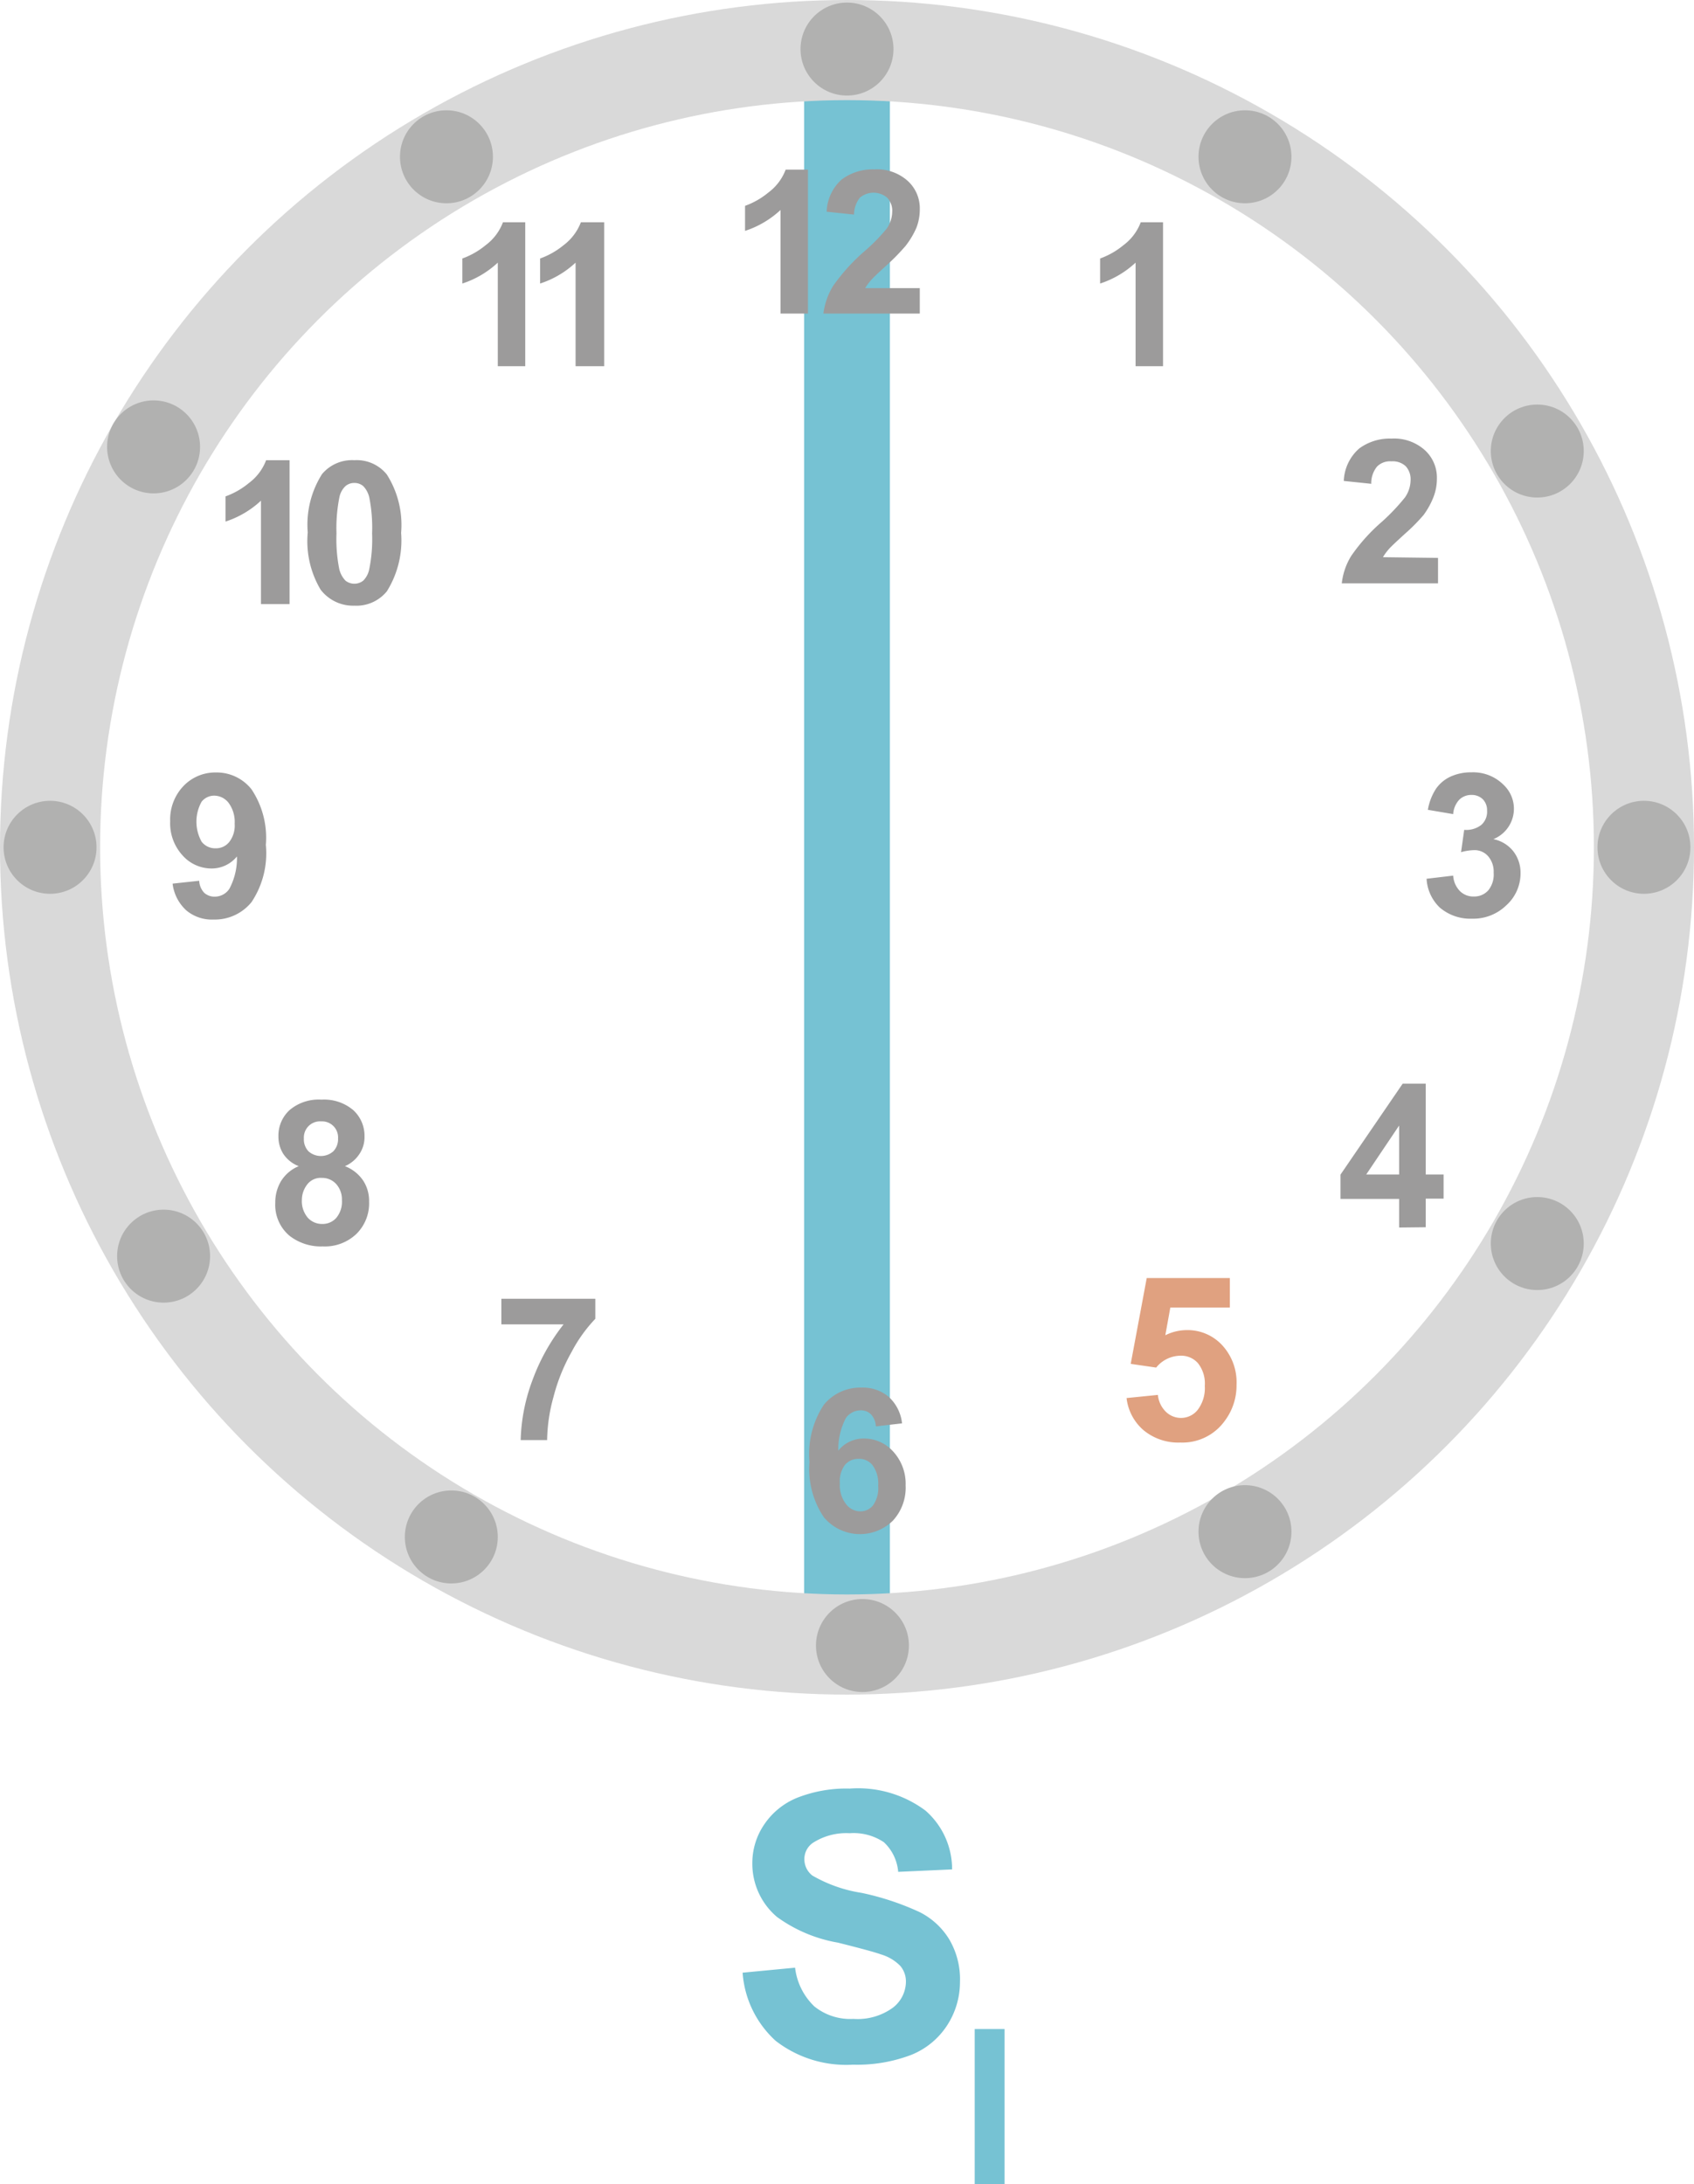 <svg id="Layer_1" data-name="Layer 1" xmlns="http://www.w3.org/2000/svg" viewBox="0 0 118.46 152.67"><defs><style>.cls-1,.cls-4{fill:none;}.cls-1{stroke:#76c2d3;stroke-linecap:round;stroke-linejoin:round;stroke-width:6px;}.cls-2{isolation:isolate;}.cls-3{fill:#76c2d3;}.cls-4{stroke:#d9d9d9;stroke-miterlimit:10;stroke-width:7px;}.cls-5{fill:#9c9b9b;}.cls-6{fill:#e0a180;}.cls-7{fill:#b1b1b0;}</style></defs><g id="Слой_2" data-name="Слой 2"><line class="cls-1" x1="59.23" y1="3.5" x2="59.23" y2="115.03"/><g class="cls-2"><path class="cls-3" d="M51.68,137.9l3.67-.35a4.45,4.45,0,0,0,1.35,2.71,4,4,0,0,0,2.73.87,4.2,4.2,0,0,0,2.74-.77,2.31,2.31,0,0,0,.93-1.81,1.68,1.68,0,0,0-.39-1.12,3.1,3.1,0,0,0-1.36-.81c-.44-.16-1.45-.43-3-.82A10.19,10.19,0,0,1,54.08,134a4.87,4.87,0,0,1-1.72-3.76,4.78,4.78,0,0,1,.81-2.67,5.08,5.08,0,0,1,2.33-1.9,9.38,9.38,0,0,1,3.67-.64,7.89,7.89,0,0,1,5.3,1.54,5.44,5.44,0,0,1,1.86,4.11l-3.77.17a3.2,3.2,0,0,0-1-2.07,3.79,3.79,0,0,0-2.39-.63,4.31,4.31,0,0,0-2.57.67,1.37,1.37,0,0,0-.6,1.16,1.43,1.43,0,0,0,.56,1.13A9.85,9.85,0,0,0,60,132.32a18.86,18.86,0,0,1,4.07,1.35,5.12,5.12,0,0,1,2.06,1.9,5.5,5.5,0,0,1,.75,3,5.56,5.56,0,0,1-.89,3,5.37,5.37,0,0,1-2.53,2.08,10.62,10.62,0,0,1-4.06.68A8.06,8.06,0,0,1,54,142.67,7.11,7.11,0,0,1,51.68,137.9Z" transform="translate(0.25)"/></g><g class="cls-2"><path class="cls-3" d="M67.91,152.67V141.84H70v10.83Z" transform="translate(0.25)"/></g><circle class="cls-4" cx="59.23" cy="59.23" r="55.73"/><g class="cls-2"><path class="cls-5" d="M56.25,21.92H54.33V14.68a6.65,6.65,0,0,1-2.48,1.46V14.39a5.43,5.43,0,0,0,1.63-.93,3.55,3.55,0,0,0,1.21-1.6h1.56Z" transform="translate(0.25)"/><path class="cls-5" d="M64.07,20.14v1.78H57.33A4.89,4.89,0,0,1,58,20a13.37,13.37,0,0,1,2.16-2.4A12.74,12.74,0,0,0,61.74,16a2.09,2.09,0,0,0,.4-1.18,1.32,1.32,0,0,0-.35-1,1.48,1.48,0,0,0-1.91,0A1.94,1.94,0,0,0,59.47,15l-1.91-.2a3.13,3.13,0,0,1,1.07-2.27,3.64,3.64,0,0,1,2.26-.69,3.22,3.22,0,0,1,2.33.8,2.59,2.59,0,0,1,.85,2,3.52,3.52,0,0,1-.24,1.29,5.79,5.79,0,0,1-.77,1.28A15.48,15.48,0,0,1,61.8,18.5c-.61.55-1,.92-1.15,1.1a3.56,3.56,0,0,0-.4.54Z" transform="translate(0.25)"/></g><g class="cls-2"><path class="cls-5" d="M81.08,25.6H79.16V18.36a6.65,6.65,0,0,1-2.48,1.46V18.07a5.43,5.43,0,0,0,1.63-.93,3.55,3.55,0,0,0,1.21-1.6h1.56Z" transform="translate(0.25)"/></g><g class="cls-2"><path class="cls-5" d="M11.82,61.77l1.86-.2a1.31,1.31,0,0,0,.35.84,1.07,1.07,0,0,0,.76.27,1.22,1.22,0,0,0,1-.55,4.53,4.53,0,0,0,.53-2.26,2.28,2.28,0,0,1-1.81.84,2.7,2.7,0,0,1-2-.92,3.32,3.32,0,0,1-.86-2.37A3.39,3.39,0,0,1,12.53,55,3.07,3.07,0,0,1,14.84,54a3.1,3.1,0,0,1,2.5,1.18,6.09,6.09,0,0,1,1,3.88,6.15,6.15,0,0,1-1,4,3.3,3.3,0,0,1-2.65,1.22,2.78,2.78,0,0,1-1.9-.63A3,3,0,0,1,11.82,61.77Zm4.34-4.19a2.24,2.24,0,0,0-.42-1.45,1.28,1.28,0,0,0-1-.51,1.12,1.12,0,0,0-.89.42,2.87,2.87,0,0,0,0,2.8,1.2,1.2,0,0,0,1,.46,1.18,1.18,0,0,0,.93-.44A1.87,1.87,0,0,0,16.16,57.58Z" transform="translate(0.25)"/></g><g class="cls-2"><path class="cls-5" d="M20.64,81.52a2.27,2.27,0,0,1-1.08-.86,2.24,2.24,0,0,1-.34-1.21A2.42,2.42,0,0,1,20,77.6a3.14,3.14,0,0,1,2.23-.73,3.15,3.15,0,0,1,2.22.73,2.43,2.43,0,0,1,.79,1.85,2.11,2.11,0,0,1-.37,1.24,2.28,2.28,0,0,1-1,.83,2.71,2.71,0,0,1,1.27,1A2.58,2.58,0,0,1,25.56,84a3,3,0,0,1-.89,2.26,3.2,3.2,0,0,1-2.35.87A3.57,3.57,0,0,1,20,86.39,2.82,2.82,0,0,1,19,84.07a2.88,2.88,0,0,1,.4-1.5A2.63,2.63,0,0,1,20.64,81.52Zm.22,2.36a1.78,1.78,0,0,0,.41,1.24,1.33,1.33,0,0,0,1,.44,1.27,1.27,0,0,0,1-.43,1.75,1.75,0,0,0,.39-1.23,1.61,1.61,0,0,0-.4-1.13,1.32,1.32,0,0,0-1-.43,1.19,1.19,0,0,0-1.05.49A1.77,1.77,0,0,0,20.86,83.88ZM21,79.59a1.21,1.21,0,0,0,.32.89,1.31,1.31,0,0,0,1.74,0,1.22,1.22,0,0,0,.33-.9,1.12,1.12,0,0,0-1.18-1.19A1.13,1.13,0,0,0,21,79.59Z" transform="translate(0.25)"/></g><g class="cls-2"><path class="cls-5" d="M34.81,92.58V90.79h6.57v1.4a10.3,10.3,0,0,0-1.65,2.3,13,13,0,0,0-1.28,3.18,11.76,11.76,0,0,0-.44,3H36.16A12.82,12.82,0,0,1,37,96.44a14.09,14.09,0,0,1,2.16-3.86Z" transform="translate(0.25)"/></g><g class="cls-2"><path class="cls-5" d="M20,42.23H18V35a6.65,6.65,0,0,1-2.48,1.46V34.7a5.43,5.43,0,0,0,1.63-.93,3.55,3.55,0,0,0,1.21-1.6H20Z" transform="translate(0.25)"/><path class="cls-5" d="M24.53,32.17a2.7,2.7,0,0,1,2.27,1,6.57,6.57,0,0,1,1,4.08,6.72,6.72,0,0,1-1,4.09,2.75,2.75,0,0,1-2.27,1,2.86,2.86,0,0,1-2.36-1.12,6.63,6.63,0,0,1-.9-4,6.61,6.61,0,0,1,1-4.08A2.74,2.74,0,0,1,24.53,32.17Zm0,1.59a.94.94,0,0,0-.62.22,1.47,1.47,0,0,0-.43.8,11.09,11.09,0,0,0-.2,2.51,10.77,10.77,0,0,0,.18,2.42,1.74,1.74,0,0,0,.45.88,1,1,0,0,0,1.24,0,1.54,1.54,0,0,0,.42-.8,10.43,10.43,0,0,0,.2-2.5,10.82,10.82,0,0,0-.18-2.43,1.67,1.67,0,0,0-.44-.88A.94.94,0,0,0,24.53,33.76Z" transform="translate(0.25)"/></g><g class="cls-2"><path class="cls-5" d="M36.48,25.6H34.56V18.36a6.65,6.65,0,0,1-2.48,1.46V18.07a5.43,5.43,0,0,0,1.63-.93,3.55,3.55,0,0,0,1.21-1.6h1.56Z" transform="translate(0.25)"/><path class="cls-5" d="M42,25.6H40V18.36a6.65,6.65,0,0,1-2.48,1.46V18.07a5.47,5.47,0,0,0,1.64-.93,3.62,3.62,0,0,0,1.21-1.6H42Z" transform="translate(0.25)"/></g><g class="cls-2"><path class="cls-5" d="M99.51,61.43l1.86-.22a1.69,1.69,0,0,0,.47,1.08,1.33,1.33,0,0,0,1,.38,1.3,1.3,0,0,0,1-.45A1.76,1.76,0,0,0,104.2,61a1.64,1.64,0,0,0-.39-1.15,1.25,1.25,0,0,0-1-.42,3.67,3.67,0,0,0-.89.14l.22-1.56a1.71,1.71,0,0,0,1.19-.34,1.22,1.22,0,0,0,.41-1,1.09,1.09,0,0,0-.3-.8,1.1,1.1,0,0,0-.8-.3,1.18,1.18,0,0,0-.85.34,1.62,1.62,0,0,0-.42,1l-1.77-.3a3.87,3.87,0,0,1,.56-1.46,2.52,2.52,0,0,1,1-.85,3.43,3.43,0,0,1,1.49-.31,3,3,0,0,1,2.27.9,2.29,2.29,0,0,1-.74,3.77,2.37,2.37,0,0,1,1.38.83,2.44,2.44,0,0,1,.52,1.55,3,3,0,0,1-1,2.25,3.31,3.31,0,0,1-2.4.93,3.28,3.28,0,0,1-2.25-.78A3,3,0,0,1,99.51,61.43Z" transform="translate(0.25)"/></g><g class="cls-2"><path class="cls-5" d="M100.31,39v1.78H93.58a4.59,4.59,0,0,1,.66-1.92,12.62,12.62,0,0,1,2.16-2.4A14.41,14.41,0,0,0,98,34.77a2.15,2.15,0,0,0,.39-1.18,1.35,1.35,0,0,0-.34-1,1.33,1.33,0,0,0-1-.34,1.28,1.28,0,0,0-1,.36,1.83,1.83,0,0,0-.41,1.21l-1.92-.2a3.17,3.17,0,0,1,1.08-2.27,3.59,3.59,0,0,1,2.25-.69,3.22,3.22,0,0,1,2.33.8,2.59,2.59,0,0,1,.85,2,3.52,3.52,0,0,1-.24,1.29A5.43,5.43,0,0,1,99.3,36,12.74,12.74,0,0,1,98,37.31c-.6.55-1,.92-1.15,1.1a3.46,3.46,0,0,0-.39.54Z" transform="translate(0.25)"/></g><g class="cls-2"><path class="cls-5" d="M62.83,99.5,61,99.71a1.34,1.34,0,0,0-.35-.85,1,1,0,0,0-.75-.27,1.27,1.27,0,0,0-1,.54,4.74,4.74,0,0,0-.53,2.28,2.25,2.25,0,0,1,1.79-.85,2.73,2.73,0,0,1,2.06.92,3.33,3.33,0,0,1,.86,2.36,3.4,3.4,0,0,1-.9,2.47,3.29,3.29,0,0,1-4.82-.25,6,6,0,0,1-1-3.86,6.21,6.21,0,0,1,1-4A3.29,3.29,0,0,1,60,97a2.79,2.79,0,0,1,1.89.64A2.93,2.93,0,0,1,62.83,99.5Zm-4.35,4.19a2.16,2.16,0,0,0,.43,1.45,1.26,1.26,0,0,0,1,.51,1.12,1.12,0,0,0,.89-.42,2.08,2.08,0,0,0,.36-1.37,2.18,2.18,0,0,0-.39-1.43,1.19,1.19,0,0,0-1-.45,1.21,1.21,0,0,0-.94.43A1.92,1.92,0,0,0,58.48,103.69Z" transform="translate(0.25)"/></g><g class="cls-2"><path class="cls-6" d="M78.53,97.73l2.19-.22a1.9,1.9,0,0,0,.55,1.17,1.51,1.51,0,0,0,1.07.44,1.49,1.49,0,0,0,1.16-.56A2.51,2.51,0,0,0,84,96.88a2.29,2.29,0,0,0-.48-1.59,1.56,1.56,0,0,0-1.23-.52,2.21,2.21,0,0,0-1.69.83l-1.78-.26,1.12-6h5.81v2.06H81.59l-.35,1.94a3.38,3.38,0,0,1,1.5-.36,3.29,3.29,0,0,1,2.48,1.06,3.82,3.82,0,0,1,1,2.76,4.11,4.11,0,0,1-.82,2.52,3.64,3.64,0,0,1-3.1,1.52,3.81,3.81,0,0,1-2.58-.86A3.48,3.48,0,0,1,78.53,97.73Z" transform="translate(0.25)"/></g><g class="cls-2"><path class="cls-5" d="M97.59,85.81v-2h-4.1V82.11l4.35-6.36h1.61V82.1h1.25v1.69H99.45v2Zm0-3.71V78.68l-2.3,3.42Z" transform="translate(0.25)"/></g><circle class="cls-7" cx="59.23" cy="3.43" r="3.25"/><circle class="cls-7" cx="87.06" cy="10.96" r="3.25"/><circle class="cls-7" cx="107.5" cy="31.53" r="3.25"/><circle class="cls-7" cx="114.96" cy="59.23" r="3.25"/><circle class="cls-7" cx="107.5" cy="86.93" r="3.25"/><circle class="cls-7" cx="87.06" cy="107.07" r="3.25"/><circle class="cls-7" cx="60.31" cy="115.03" r="3.25"/><circle class="cls-7" cx="31.56" cy="107.44" r="3.25"/><circle class="cls-7" cx="11.44" cy="87.81" r="3.25"/><circle class="cls-7" cx="3.5" cy="59.23" r="3.25"/><circle class="cls-7" cx="10.74" cy="31.24" r="3.25"/><circle class="cls-7" cx="31.22" cy="10.96" r="3.25"/></g></svg>